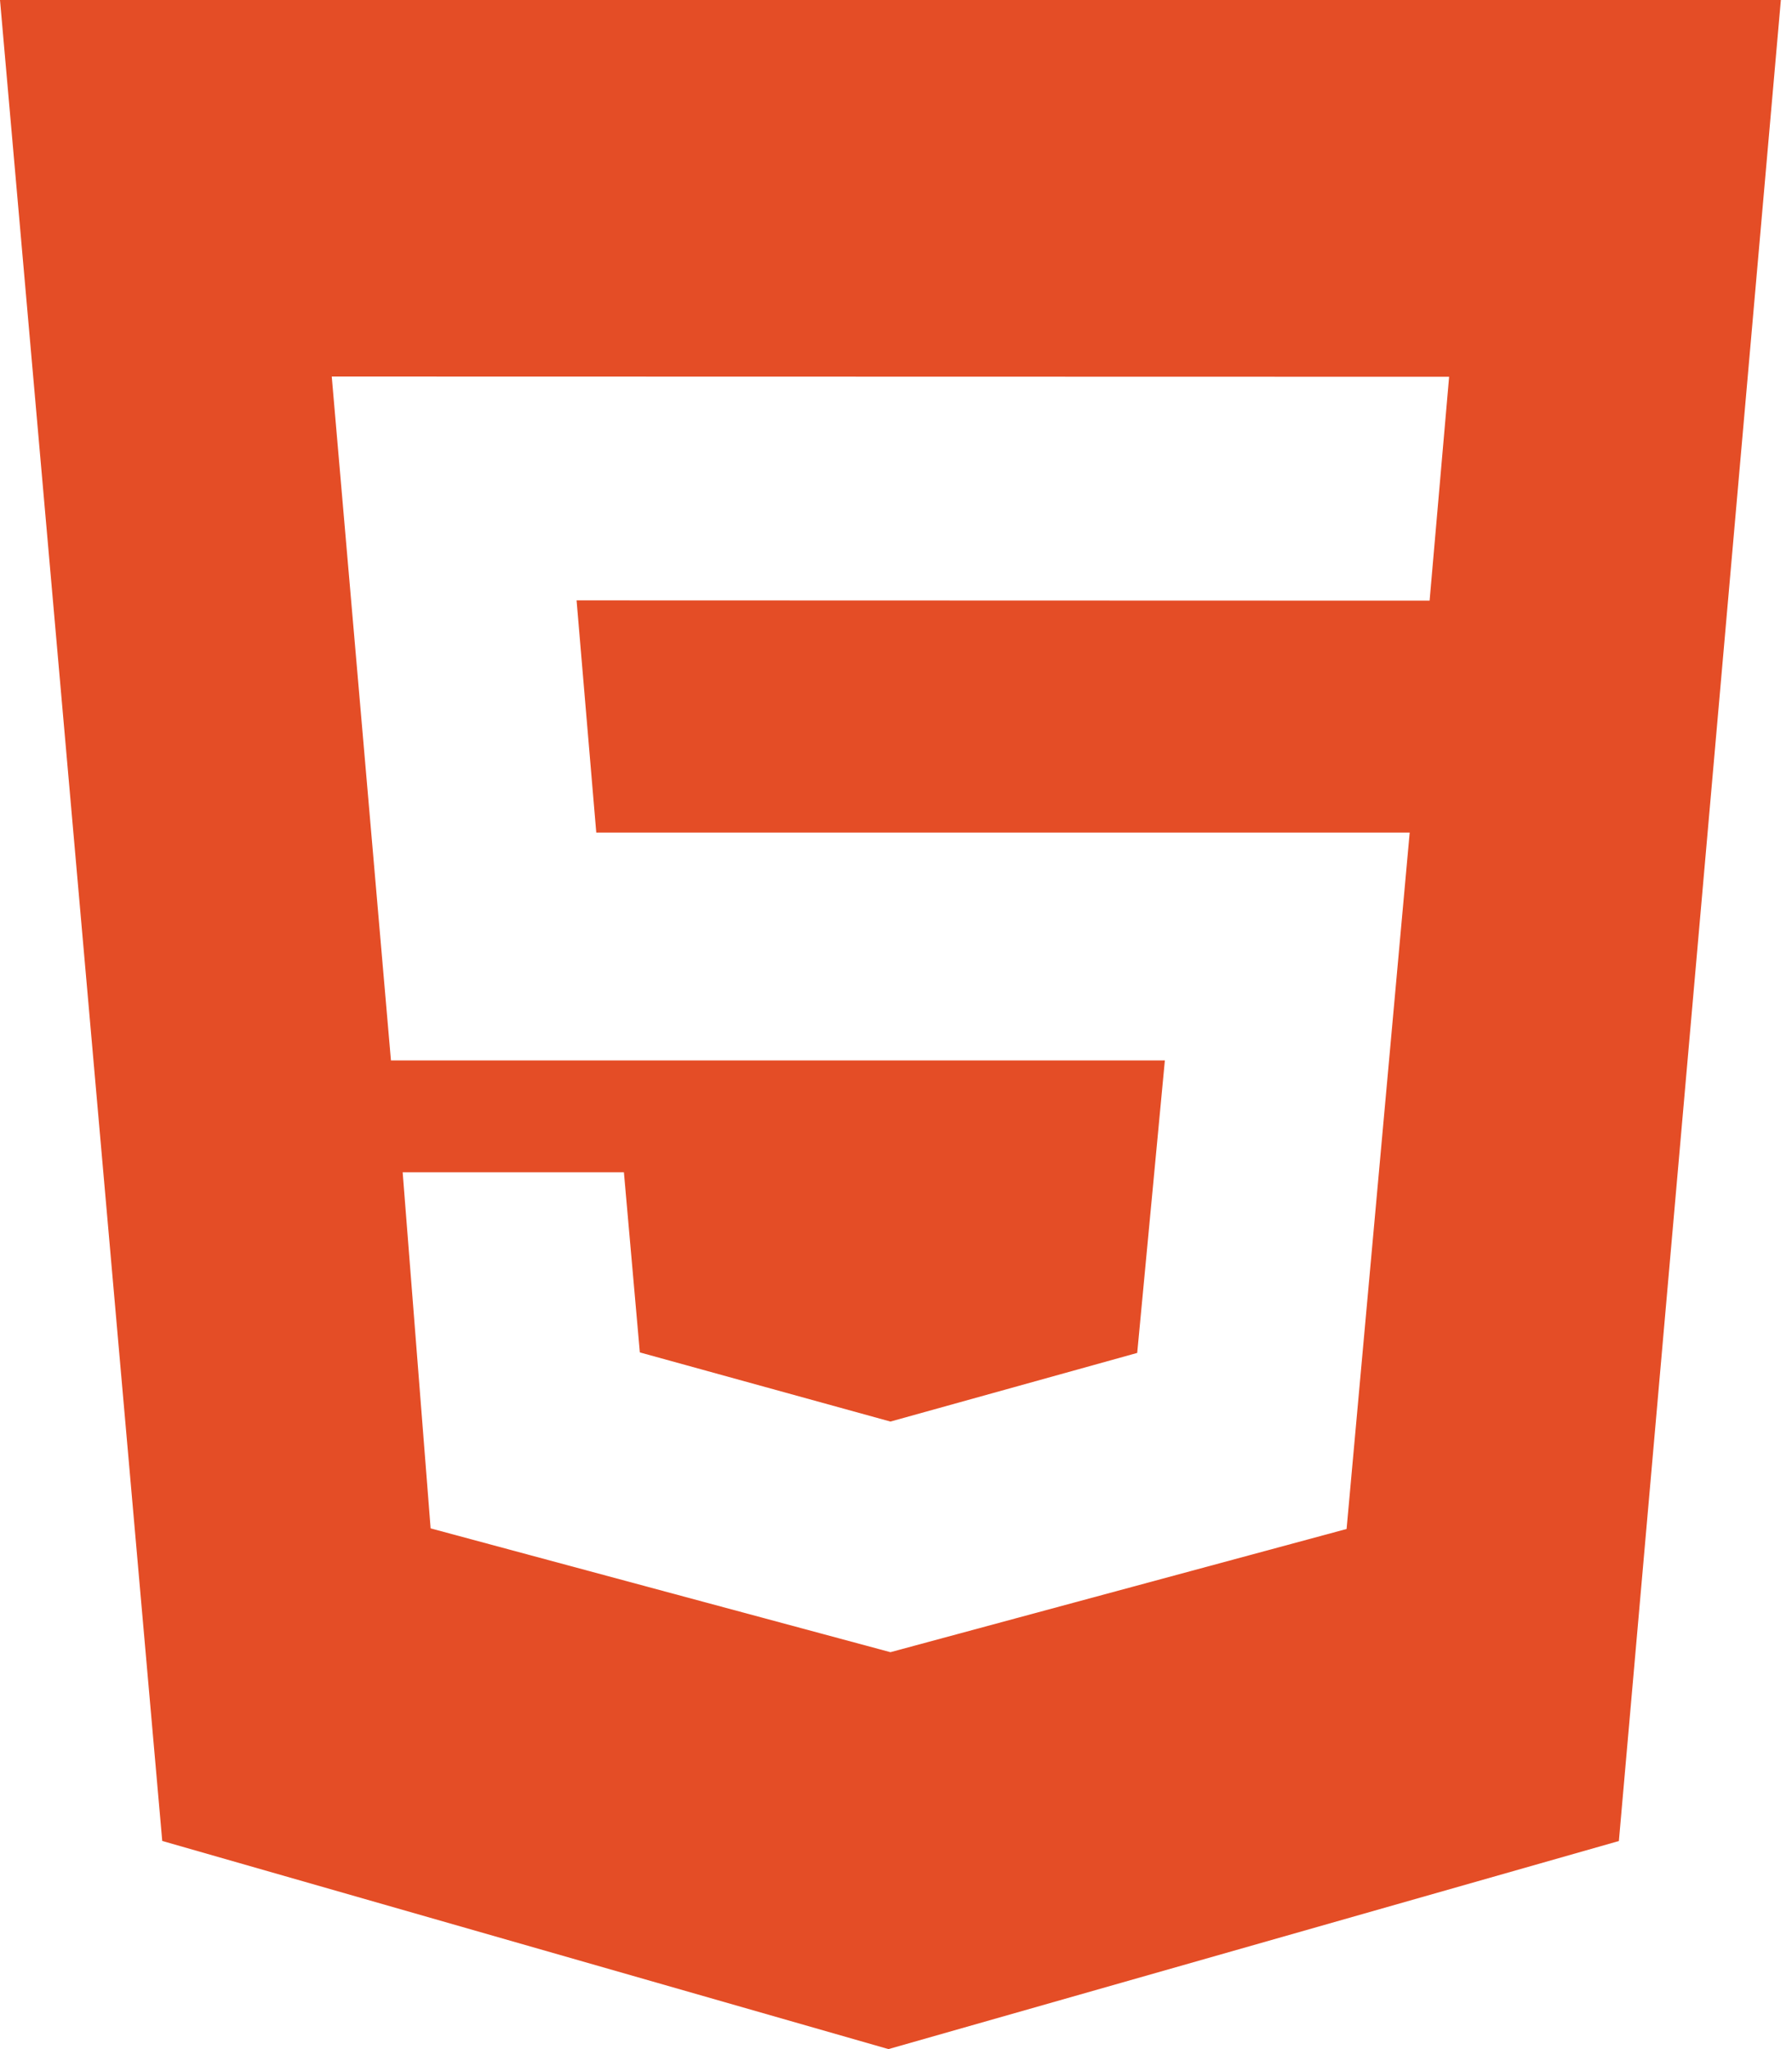 <svg width="56" height="64" viewBox="0 0 56 64" fill="none" xmlns="http://www.w3.org/2000/svg">
<path d="M0 0H55.652L50.59 57.501L27.765 64L5.07 57.499L0 0ZM18.633 26L18.018 18.752L44.675 18.76L45.285 11.768L10.367 11.76L12.217 33.12H36.402L35.538 42.256L27.826 44.4L19.995 42.24L19.497 36.613H12.583L13.457 47.736L27.826 51.603L42.081 47.755L44.053 26.003H18.633V26Z" fill="#E44D26"/>
</svg>